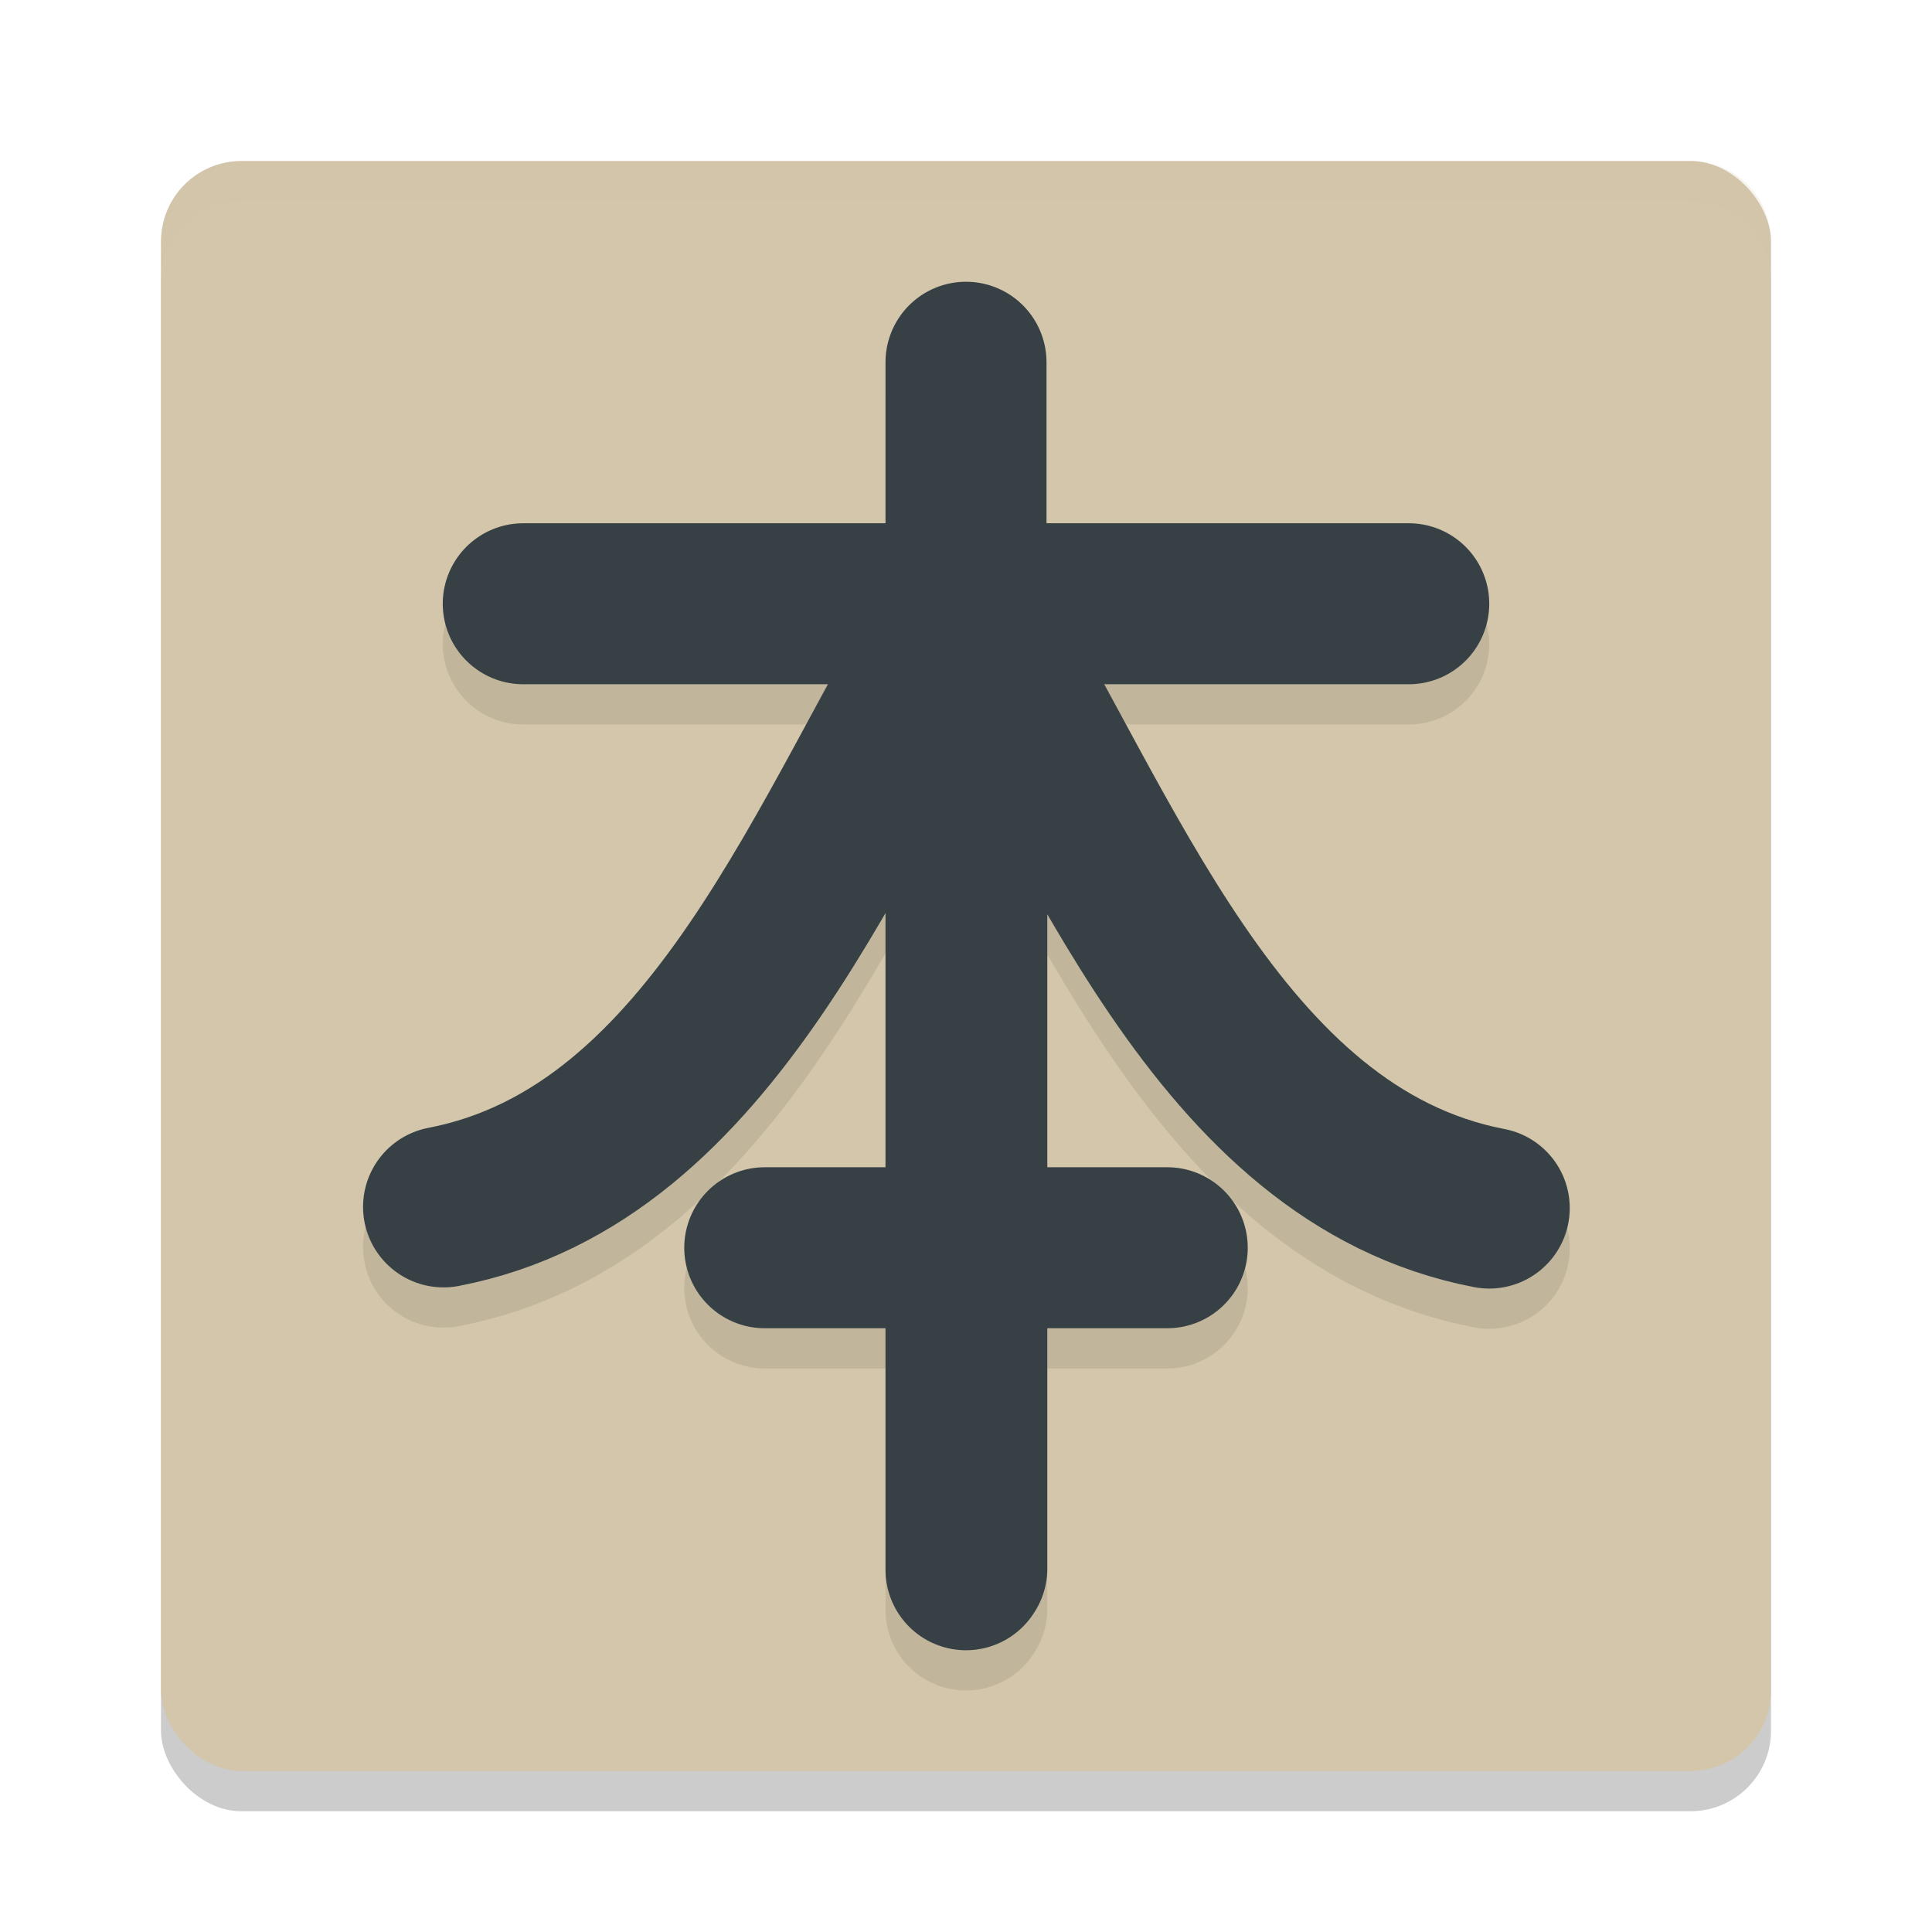 <svg xmlns="http://www.w3.org/2000/svg" width="48" height="48" version="1">
 <rect style="opacity:0.2" width="40" height="40" x="4" y="5" rx="2" ry="2"/>
 <rect style="fill:#d3c6aa" width="40" height="40" x="4" y="4" rx="2" ry="2"/>
 <path style="opacity:0.1;fill:none;stroke:#1e2326;stroke-width:4;stroke-linecap:round;stroke-linejoin:round" d="m 24,10 0,10 m -11,-4 22,0 m -16,16 10,0 m -5,8 0,-23.986 c 3.401,5.51 6.234,13.701 13,15 m -12.98,8.957 0,-23.986 c -3.401,5.51 -6.234,13.701 -13,15"/>
 <path style="opacity:0.2;fill:#d3c6aa" d="M 6 4 C 4.892 4 4 4.892 4 6 L 4 7 C 4 5.892 4.892 5 6 5 L 42 5 C 43.108 5 44 5.892 44 7 L 44 6 C 44 4.892 43.108 4 42 4 L 6 4 z"/>
 <path style="fill:none;stroke:#374145;stroke-width:4;stroke-linecap:round;stroke-linejoin:round" d="m 24,39 0,-23.986 c 3.401,5.51 6.234,13.701 13,15 m -12.98,8.957 0,-23.986 c -3.401,5.51 -6.234,13.701 -13,15"/>
 <path style="fill:none;stroke:#374145;stroke-width:4;stroke-linecap:round;stroke-linejoin:round" d="m 19,31 10,0"/>
 <path style="fill:none;stroke:#374145;stroke-width:4;stroke-linecap:round;stroke-linejoin:round" d="m 13,15 22,0"/>
 <path style="fill:none;stroke:#374145;stroke-width:4;stroke-linecap:round;stroke-linejoin:round" d="m 24,9 0,10"/>
</svg>
